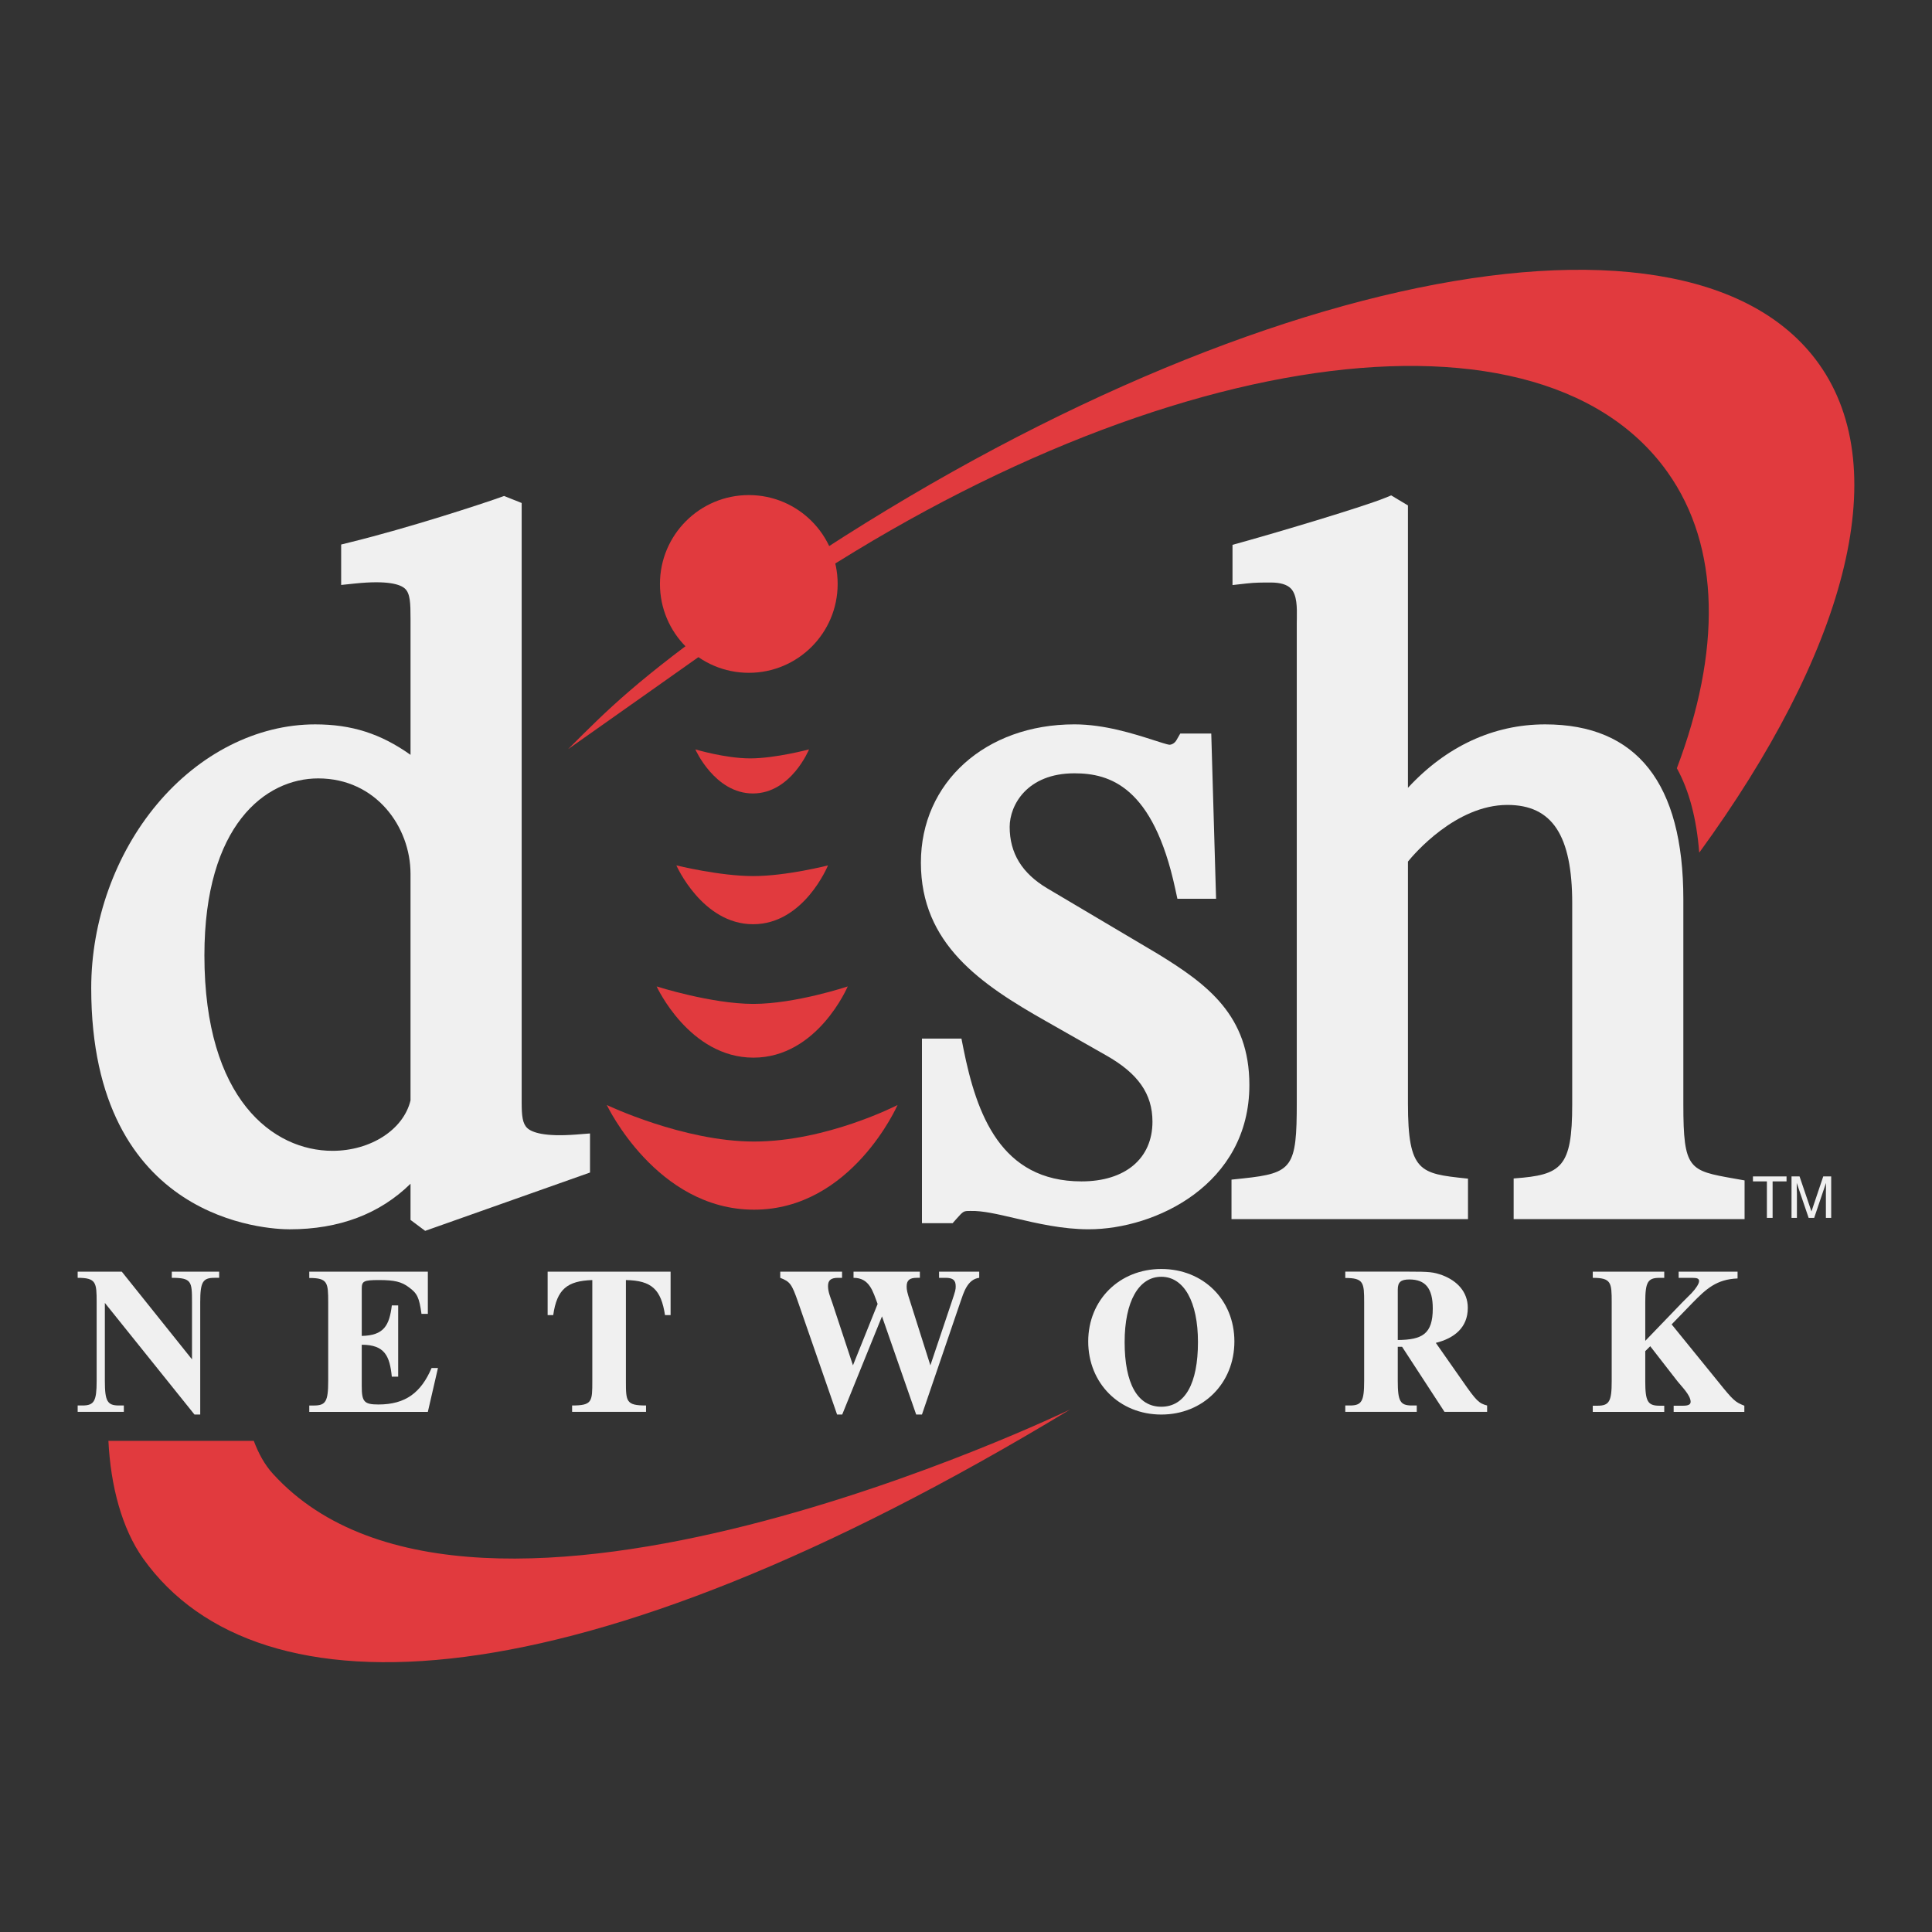 <?xml version="1.0" encoding="UTF-8"?>
<svg width="700" height="700" enable-background="new -310.122 -310.122 706 706" version="1.1" viewBox="-310.12 -310.12 700 700" xmlns="http://www.w3.org/2000/svg"><rect x="-310.12" y="-310.12" width="700" height="700" fill="#333333" stroke="none"/><g fill="#f0f0f0"><polygon transform="translate(-3.002,-2.99)" points="333.06 134.13 333.06 120.91 328.01 120.91 328.01 119.11 340.18 119.11 340.18 120.91 335.13 120.91 335.13 134.13"/><path d="m338.98 116.12h2.91l4.314 12.687 4.271-12.687h2.879v15.013h-1.921v-8.857c0-0.314 7e-3 -0.812 0.021-1.523 7e-3 -0.697 0.021-1.463 0.021-2.281l-4.284 12.662h-2.01l-4.314-12.662v0.465c0 0.368 0.015 0.93 0.015 1.681 0.043 0.751 0.054 1.298 0.054 1.659v8.857h-1.954v-15.013h-2e-3z"/><path d="m23.537 2.412c0 29.437 21.568 44.036 45.594 57.614l21.425 12.183c11.678 6.574 16.882 14 16.882 24.086 0 13.335-9.847 21.626-25.699 21.626-29.227 0-38.015-24.291-42.779-48.044l-0.731-3.698h-14.311v66.893h11.113l1.374-1.56c2.573-2.882 2.573-2.882 5.058-2.882 4.294-0.144 9.824 1.148 16.222 2.646 8.023 1.874 17.119 3.999 26.651 3.999 24.168 0 58.216-16.218 58.216-52.279 0-25.148-15.065-36.416-33.261-47.561-0.01-0.011-39.967-23.688-39.967-23.688-9.167-5.457-13.624-12.745-13.624-22.276 0-7.801 6.231-19.404 23.464-19.404 12.791 0 28.521 4.743 36.516 41.813l0.79 3.641h14.015l-1.746-59.867h-11.224l-1.334 2.32c-0.608 1.08-1.621 1.744-2.651 1.744-0.579-0.027-3.74-1.044-5.629-1.653-7.147-2.292-17.87-5.735-28.737-5.735-32.235 3e-3 -55.627 21.059-55.627 50.082z"/><path d="m-236.06 36.046c0-47.332 22.203-64.134 41.223-64.134 20.944 0 33.456 17.574 33.456 34.568v82.103c-2.554 10.587-14.424 18.263-28.284 18.263-21.405-4e-3 -46.395-18.553-46.395-70.8zm108.13-166.3-1.198 0.425v-3e-3c-6.634 2.369-32.773 10.936-53.878 16.133l-3.508 0.873v14.647l5.084-0.531c11.834-1.22 16.325 0.326 18.009 1.838 1.938 1.755 2.044 5.307 2.044 10.943v49.3c-10.834-7.683-21.318-11.035-34.561-11.035-21.028 0-41.931 10.556-57.317 28.956-15.139 18.093-23.813 42.359-23.813 66.583 0 84.96 64.53 87.407 71.885 87.407 17.986 0 32.682-5.591 43.805-16.512v13.113l5.302 3.963 59.728-21.136v-14.156l-4.962 0.387c-11.607 0.901-16.065-0.779-17.757-2.332-1.725-1.603-2.041-4.399-2.041-9.342v-217.14l-6.372-2.546z"/><path d="m-266 150.62h-15.978v2.239c6.722 0 6.875 1.717 6.875 8.87v28.493c0 7.325-0.908 8.892-5.138 8.892h-1.737v2.311h16.728v-2.311h-1.793c-4.176 0-5.085-1.566-5.085-8.892v-28.271l32.47 40.439h2.084v-40.661c0-7.312 0.897-8.87 5.141-8.87h1.723v-2.239h-17.164v2.239c7.231 0 7.322 1.334 7.322 8.87v20.674z"/><path d="m-155.1 150.62h-42.963v2.296c6.699 0 6.857 1.66 6.857 8.889v28.421c0 7.401-0.895 8.896-5.154 8.896h-1.703v2.31h42.959l3.663-15.888h-2.31c-3.817 8.878-9.411 13.209-19.264 13.209-5.141 0-6.036-0.983-6.036-6.567v-15.079c8.355 0 10.142 4.105 10.893 11.567h2.303v-25.811h-2.3c-0.89 7.219-2.838 10.888-10.893 11.046v-17.162c0-2.689 0.74-3.08 6.266-3.08 5.536 0 8.128 0.602 10.813 2.622 3.066 2.242 3.736 3.728 4.561 9.622h2.304v-15.291z"/><path d="m-111.7 150.62v15.749h2.025c1.331-9.4 5.077-12.395 14.161-12.702v36.556c0 7.476 0 8.892-7.319 8.892v2.311h26.785v-2.311c-7.227 0-7.293-1.416-7.293-8.892v-36.556c9.464 0.158 12.75 3.513 14.165 12.702h2.026v-15.749z"/><path d="m-1.077 184.57-7.543-22.837c-0.67-1.933-1.492-3.807-1.492-5.896 0-2.088 1.037-2.976 3.656-2.976h1.429v-2.239h-22.398v2.239c3.586 1.409 4.19 2.239 6.49 8.871l14.105 40.664h1.856l14.413-35.575 12.388 35.575h2.091l13.889-40.664c1.195-3.427 2.534-8.346 6.862-8.871v-2.239h-14.55v2.239h2.37c2.689 0 3.655 0.888 3.655 3.055 0 1.267-0.07 1.566-1.497 5.816l-7.678 22.841-7.238-22.841c-1.185-3.57-1.355-4.486-1.355-5.741 0-2.239 1.066-3.13 3.683-3.13h1.102v-2.236h-24.032v2.236c5.819 0 7.007 4.922 8.726 9.472z"/><path d="m285.99 175.7v-13.959c0-7.312 0.894-8.871 5.149-8.871h1.729v-2.239h-25.899v2.239c6.717 0 6.859 1.717 6.859 8.871v28.585c0 7.305-0.89 8.871-5.143 8.871h-1.717v2.238h25.899v-2.238h-1.729c-4.256 0-5.149-1.566-5.149-8.871v-10.902l1.803-1.78 9.854 12.683c1.474 1.867 4.782 5.064 4.782 7.454 0 0.98-0.841 1.417-2.775 1.417h-3.374v2.238h25.611v-2.238c-3.359-1.338-3.971-1.854-9.615-8.871l-16.728-20.595 7.386-7.619c5.161-5.3 8.901-8.721 16.5-9.027v-2.454h-21.347v2.239h4.929c1.86 0 2.475 0.301 2.475 1.191 0 0.895-1.134 2.689-2.761 4.385l-3.291 3.287z"/><path d="m110.64 152.48c8.198 0 13.284 9.027 13.284 23.656 0 15.056-4.699 23.433-13.284 23.433-8.592 0-13.284-8.377-13.284-23.433 0-14.629 5.068-23.656 13.284-23.656zm0-2.822c-15.138 0-26.479 11.188-26.479 26.261 0 15.151 11.341 26.479 26.479 26.479 15.147 0 26.482-11.335 26.482-26.479 8e-3 -15.08-11.253-26.261-26.482-26.261z"/><path d="m196.32 157.1c0-2.679 1.12-3.648 4.196-3.648 5.88 0 8.483 3.291 8.483 10.517 0 9.256-3.791 11.335-12.68 11.424v-18.293zm13.789 19.329c6.581-1.646 11.582-5.45 11.582-12.687 0-5.823-3.885-9.772-9.122-11.79-3.337-1.187-4.471-1.337-12.683-1.337h-22.584v2.3c6.71 0 6.839 1.73 6.839 8.885v28.421c0 7.325-0.865 8.896-5.144 8.896h-1.695v2.31h25.896v-2.31h-1.75c-4.238 0-5.132-1.495-5.132-8.896v-12.375h1.566l15.369 23.581h15.441v-2.31c-2.973-0.752-3.956-1.728-8.928-8.896z"/></g><g fill="#e13a3e"><path d="m-71.008-98.542c0-17.782 14.406-32.202 32.199-32.202 17.779 0 32.188 14.42 32.188 32.202s-14.409 32.195-32.188 32.195c-17.793 0-32.199-14.41-32.199-32.195z"/><path d="m-90.258 90.246s17.943 37.925 53.339 37.925 52.001-37.925 52.001-37.925-25.597 13.235-52.001 13.235c-25.638 0-53.339-13.235-53.339-13.235z"/><path d="m-72.205 47.284s11.797 25.803 35.06 25.803c23.254 0 34.173-25.803 34.173-25.803s-18.929 6.328-34.173 6.328c-15.259 1e-3 -35.06-6.328-35.06-6.328z"/><path d="m-65.055 3.429s9.362 21.318 27.806 21.318c18.46 0 27.126-21.318 27.126-21.318s-15.031 3.872-27.126 3.872c-12.09 0-27.806-3.872-27.806-3.872z"/><path d="m-58.181-38.602s7.025 15.969 20.848 15.969c13.839 0 20.343-15.969 20.343-15.969s-12.222 3.262-21.305 3.262c-9.069-3e-3 -19.886-3.262-19.886-3.262z"/><path d="m294-139.13c19.444 27.257 19.361 65.284 3.435 107.36 4.446 8.032 7.146 18.237 8.105 30.594 52.293-71.774 71.257-137.95 43.365-177.1-49.149-68.903-224.95-30.451-392.61 89.082-35.788 25.516-45.947 35.877-60.591 50.512 17.563-12.437 37.344-26.269 65.07-46.032 137.33-97.923 284.89-122.21 333.23-54.415z"/><path d="m-211.18 223.93c-3.029-3.309-5.267-7.407-6.982-11.993h-52.676c0.796 16.253 4.854 31.776 12.603 42.661 41.781 58.589 156.84 54.346 335.91-54.071 0 0-215.35 104.08-288.85 23.403z"/></g><path d="m318.17 116.89c-16.285-2.88-18.382-3.262-18.382-26.876v-74.3c0-42.055-16.857-63.381-50.067-63.381-18.764 0-35.876 8-49.715 22.983v-102.31l-6.08-3.642-0.58 0.25-1.566 0.634c-7.798 3.19-38.064 12.233-51.964 16.098l-3.373 0.933v14.577l5.125-0.577c3.069-0.342 5.448-0.342 8.729-0.342 3.43 0 5.869 0.723 7.257 2.136 2.321 2.359 2.25 7.028 2.199 10.782 0 0.02-0.027 1.674-0.027 1.674v173.74c0 23.606-1.463 25.667-19.523 27.577l-4.127 0.433v14.314h85.689v-14.672l-0.758-0.075c-16.551-1.767-21-2.246-21-27.209v-87.589c2.074-2.571 17.305-20.529 36.033-20.529 16.239 0 23.485 11.002 23.485 35.682v72.818c0 22.927-3.956 25.553-20.867 26.808l-0.351 0.033v14.732h83.669v-14.028z" fill="#f0f0f0"/></svg>
